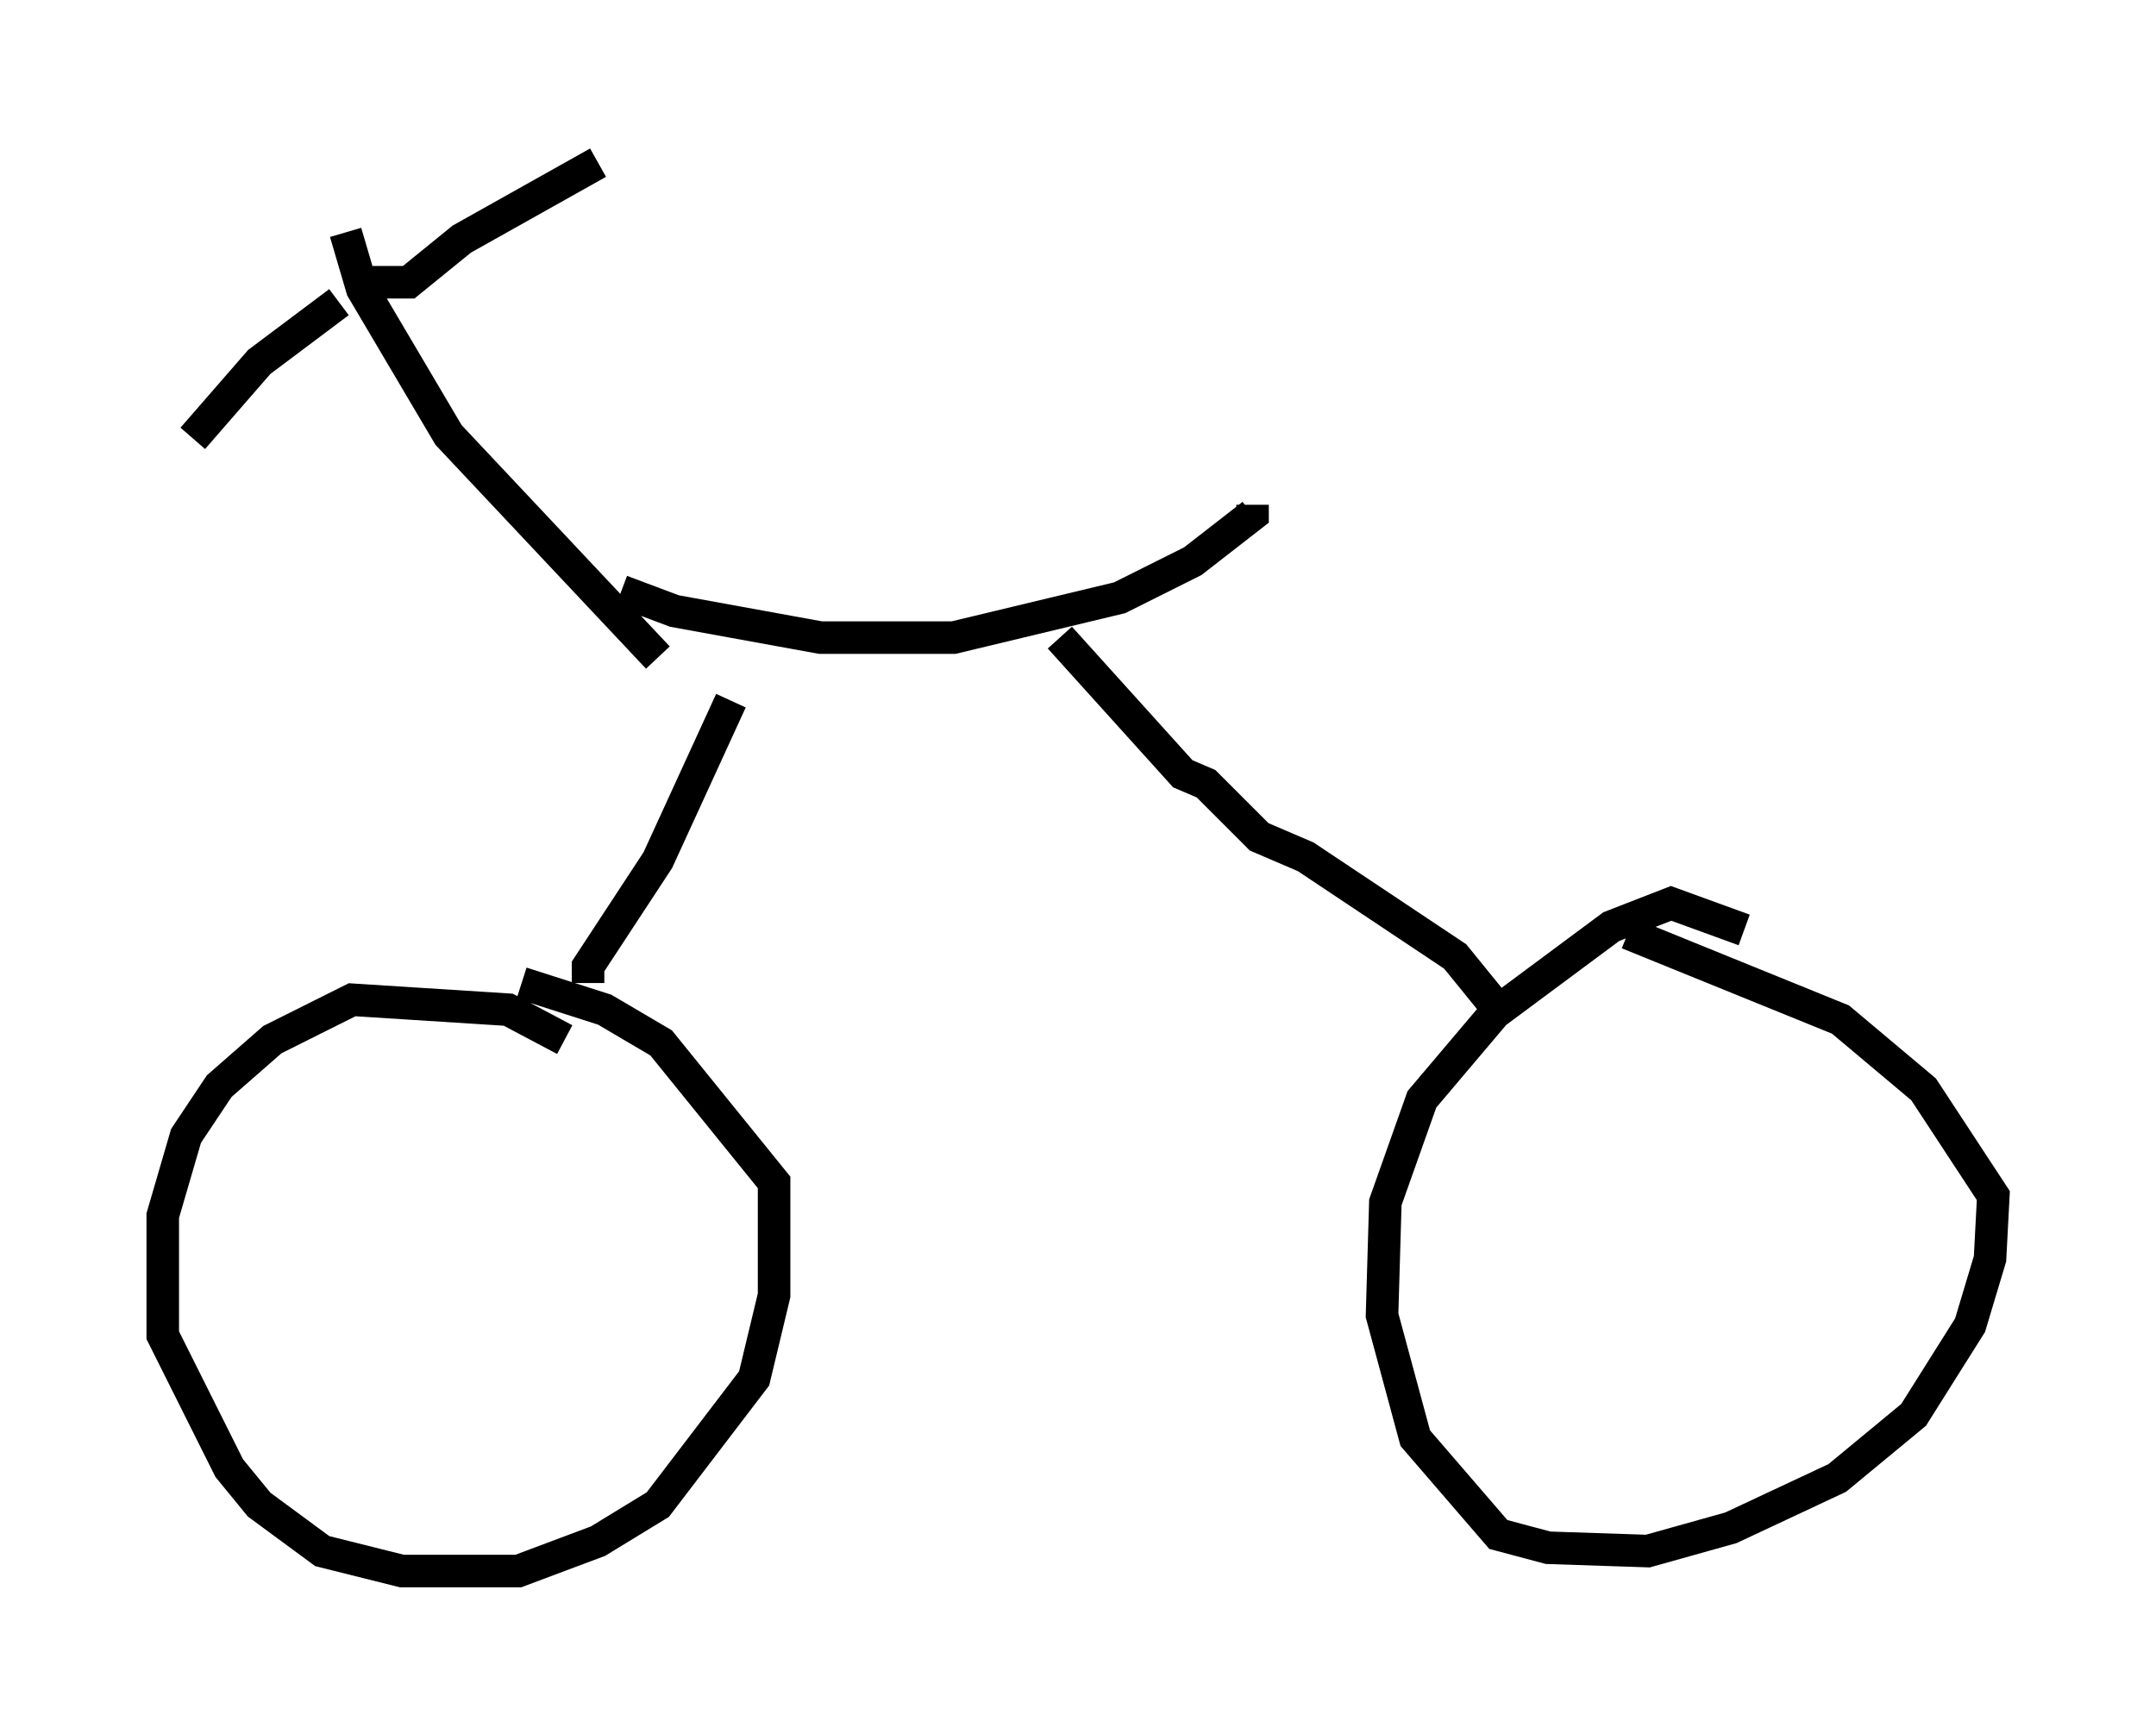 <?xml version="1.0" encoding="utf-8" ?>
<svg baseProfile="full" height="53.284" version="1.1" width="66.249" xmlns="http://www.w3.org/2000/svg" xmlns:ev="http://www.w3.org/2001/xml-events" xmlns:xlink="http://www.w3.org/1999/xlink"><defs /><rect fill="white" height="53.284" width="66.249" x="0" y="0" /><path d="M17.863, 32.665 m-0.51, -0.715 l-1.735, -0.919 -4.798, -0.306 l-2.45, 1.225 -1.633, 1.429 l-1.021, 1.531 -0.715, 2.45 l0.0, 3.675 2.042, 4.083 l0.919, 1.123 1.94, 1.429 l2.45, 0.613 3.573, 0.0 l2.45, -0.919 1.838, -1.123 l2.96, -3.879 0.613, -2.552 l0.0, -3.471 -3.471, -4.288 l-1.735, -1.021 -2.552, -0.817 m37.567, -1.633 l-2.246, -0.817 -1.838, 0.715 l-3.573, 2.654 -2.246, 2.654 l-1.123, 3.165 -0.102, 3.471 l1.021, 3.777 2.552, 2.96 l1.531, 0.408 3.063, 0.102 l2.552, -0.715 3.267, -1.531 l2.348, -1.94 1.735, -2.756 l0.613, -2.042 0.102, -1.94 l-2.144, -3.267 -2.552, -2.144 l-6.533, -2.654 m-31.952, 1.531 l0.0, -0.51 2.144, -3.267 l2.246, -4.9 m23.582, 9.494 l-1.327, -1.633 -4.594, -3.063 l-1.429, -0.613 -1.633, -1.633 l-0.715, -0.306 -3.777, -4.185 m-13.475, -1.429 l1.633, 0.613 4.492, 0.817 l4.083, 0.0 5.104, -1.225 l2.246, -1.123 1.838, -1.429 l0.0, -0.306 m-18.273, 4.696 l-6.431, -6.84 -2.654, -4.492 l-0.51, -1.735 m-0.204, 2.144 l-2.45, 1.838 -2.042, 2.348 m5.206, -4.798 l1.429, 0.0 1.633, -1.327 l4.185, -2.348 " fill="none" stroke="black" stroke-width="1" /></svg>